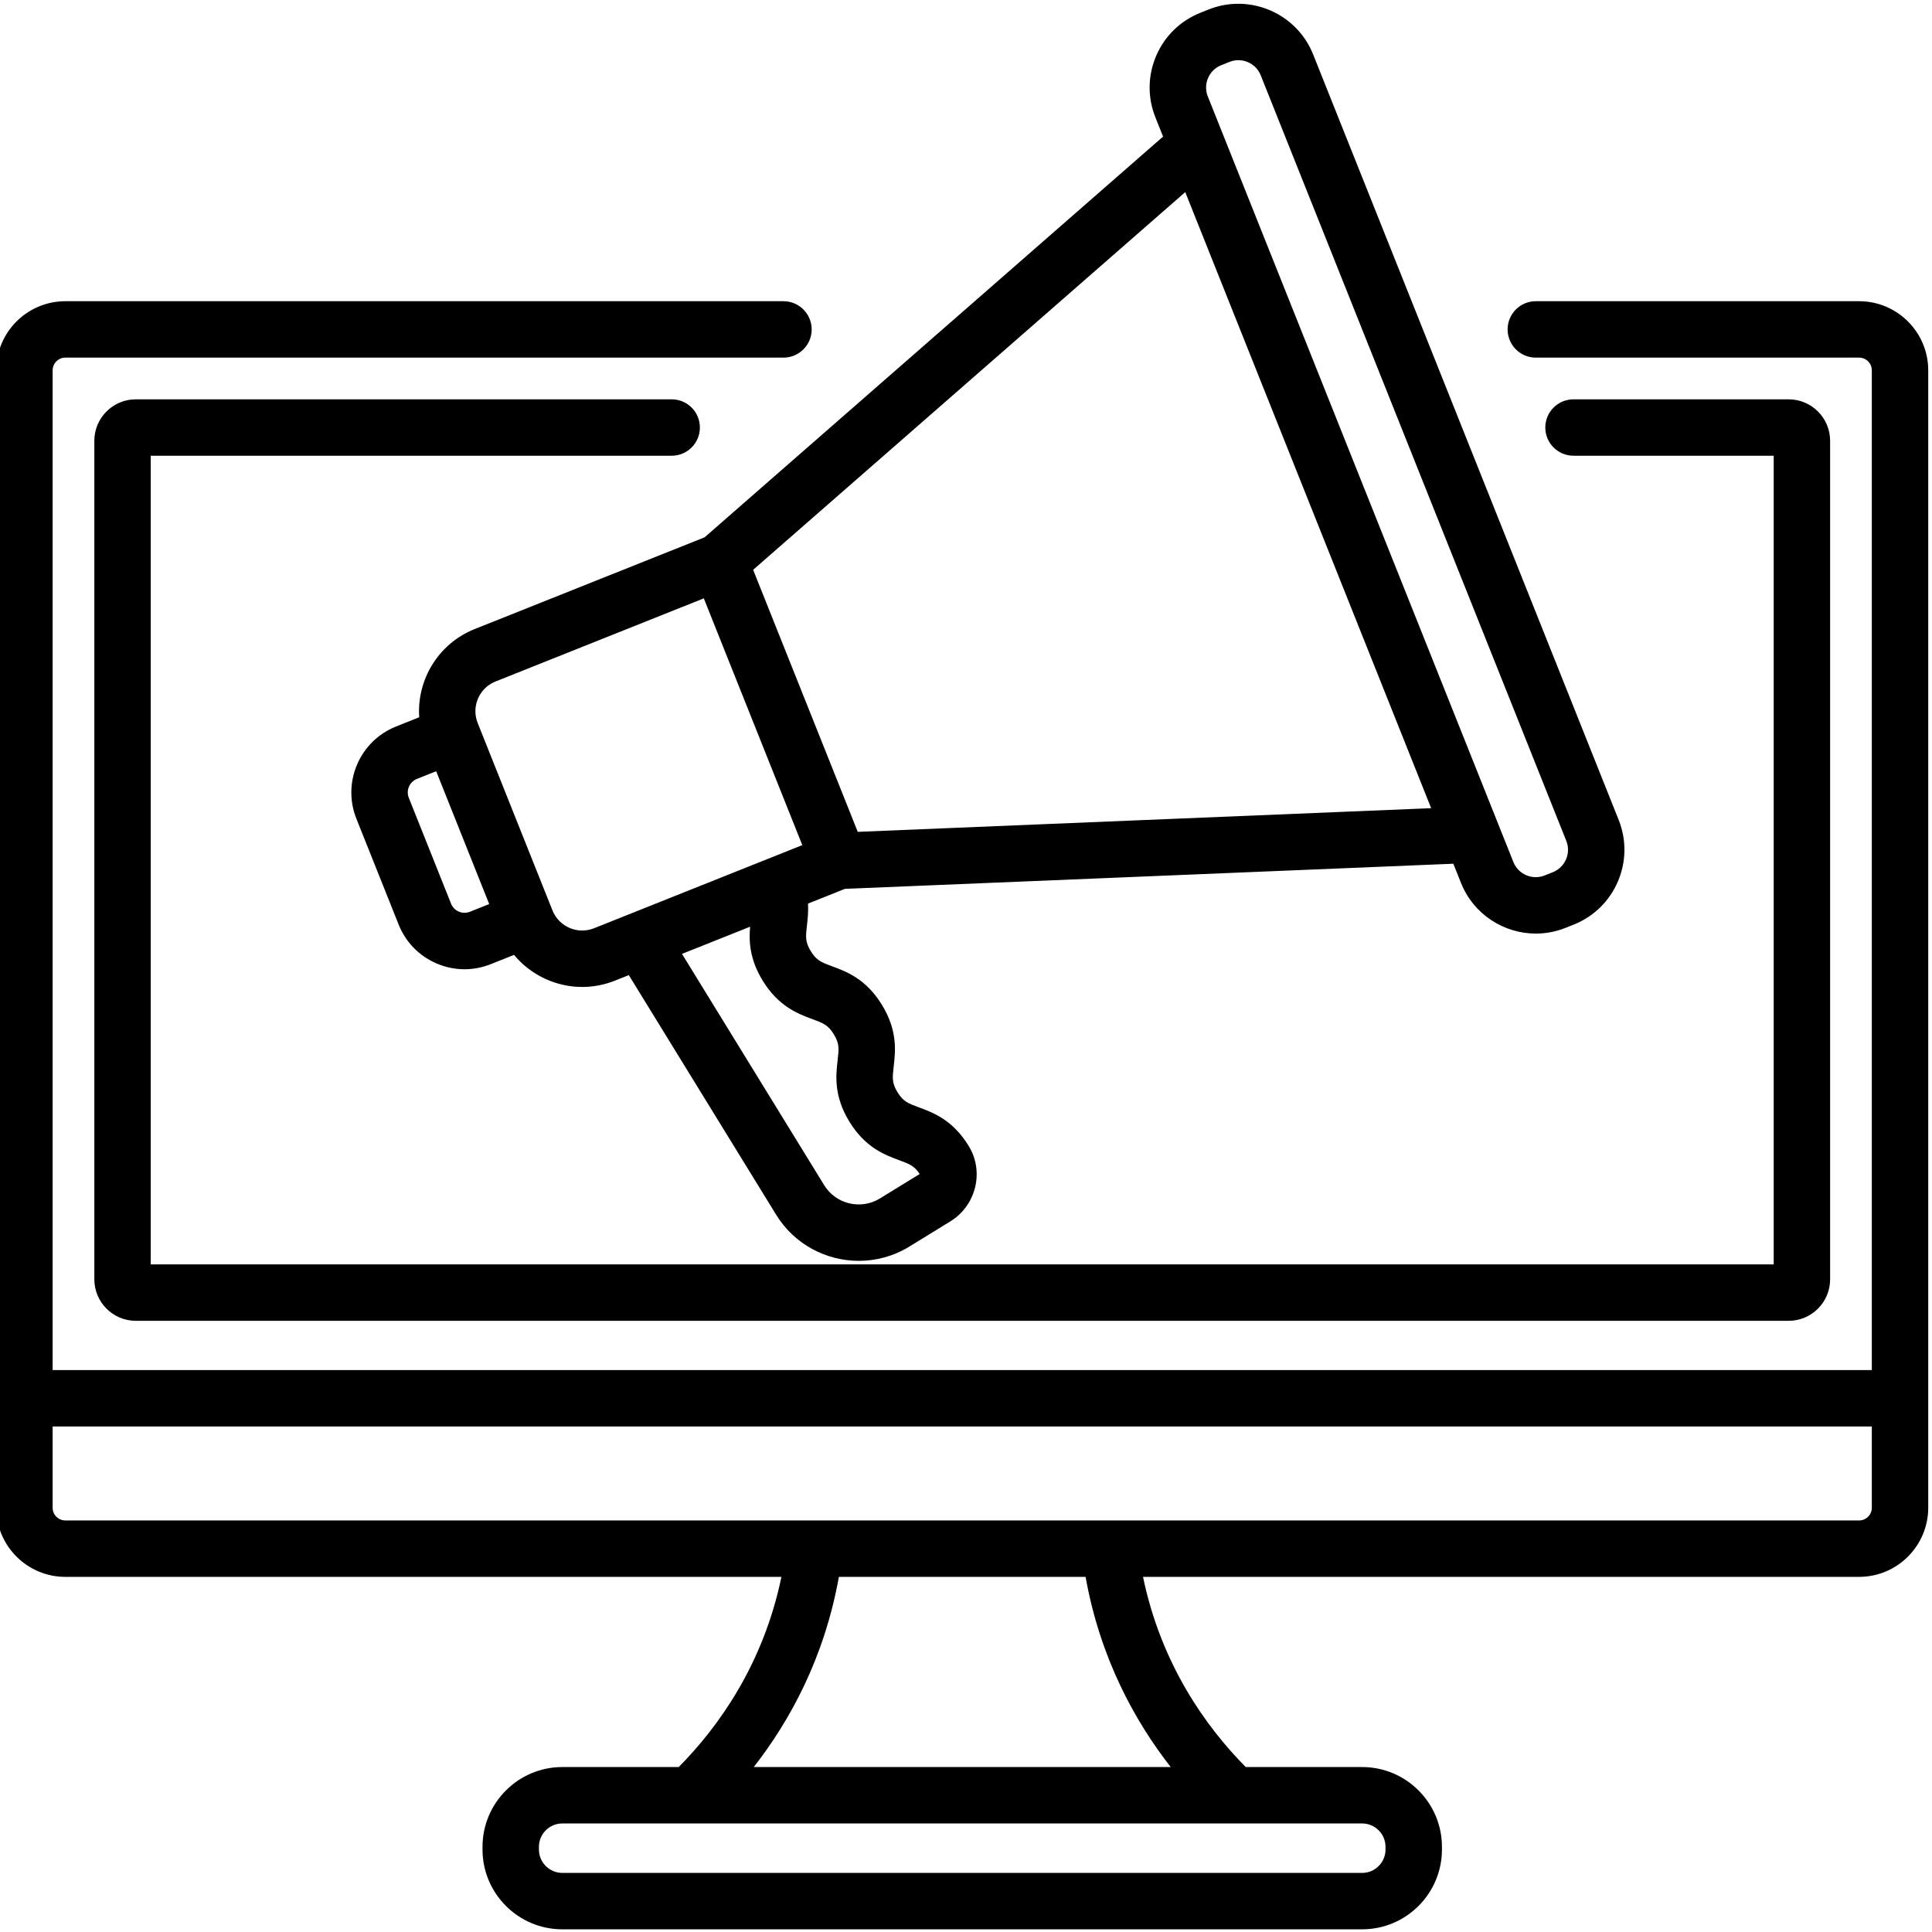 <svg xmlns="http://www.w3.org/2000/svg" height="511pt" version="1.1" viewBox="1 0 511.999 511" width="511pt">
<g id="surface1">
<path d="M 309.23 35.695 L 187.73 141.891 L 126.773 166.219 C 117.102 170.082 111.422 179.707 112.094 189.582 L 105.941 192.039 C 96.312 195.879 91.605 206.84 95.449 216.469 L 106.645 244.516 C 108.504 249.18 112.074 252.84 116.688 254.824 C 119.07 255.848 121.586 256.359 124.102 256.359 C 126.461 256.359 128.82 255.91 131.074 255.008 L 137.227 252.555 C 141.684 257.938 148.359 261.055 155.305 261.055 C 158.188 261.055 161.121 260.516 163.957 259.383 L 167.641 257.914 L 206.684 321.414 C 211.527 329.293 219.969 333.641 228.602 333.641 C 233.188 333.641 237.824 332.414 242.008 329.844 L 252.832 323.188 C 259.676 318.98 261.879 310.031 257.742 303.242 C 257.727 303.211 257.703 303.176 257.68 303.137 C 253.453 296.262 248.273 294.348 244.488 292.949 C 241.66 291.906 240.371 291.426 238.852 288.957 C 237.336 286.488 237.492 285.121 237.836 282.129 C 238.297 278.121 238.926 272.633 234.699 265.762 C 230.477 258.887 225.293 256.973 221.508 255.574 C 218.684 254.527 217.391 254.051 215.871 251.578 C 214.352 249.105 214.508 247.734 214.848 244.738 C 215.035 243.098 215.254 241.16 215.137 238.957 L 224.914 235.055 L 386.145 228.395 L 388.18 233.488 C 391.508 241.824 399.539 246.91 408.012 246.91 C 410.637 246.91 413.305 246.422 415.891 245.391 L 418.07 244.52 C 428.992 240.16 434.328 227.727 429.973 216.805 L 348.992 13.918 C 344.629 2.996 332.195 -2.34 321.277 2.02 L 319.098 2.891 C 313.805 5.004 309.652 9.047 307.406 14.281 C 305.16 19.516 305.082 25.312 307.195 30.602 Z M 125.535 241.125 C 124.578 241.504 123.531 241.492 122.586 241.086 C 121.641 240.68 120.91 239.93 120.531 238.973 L 109.336 210.926 C 108.547 208.953 109.512 206.711 111.484 205.922 L 116.594 203.883 L 130.641 239.086 Z M 158.418 245.5 C 154.082 247.227 149.145 245.109 147.414 240.773 L 147.301 240.492 C 147.301 240.492 147.301 240.488 147.297 240.484 L 127.707 191.398 C 127.707 191.395 127.703 191.391 127.703 191.387 L 127.59 191.109 C 127.156 190.023 126.965 188.902 126.988 187.801 C 127.059 184.504 129.062 181.402 132.316 180.105 L 187.516 158.07 L 213.617 223.465 Z M 250.469 307.664 L 251.359 307.129 L 250.398 307.707 Z M 216.328 269.594 C 219.156 270.641 220.445 271.117 221.965 273.59 C 223.484 276.059 223.328 277.426 222.984 280.418 C 222.523 284.426 221.891 289.914 226.117 296.785 C 230.344 303.66 235.523 305.574 239.309 306.973 C 242 307.969 243.297 308.445 244.727 310.621 L 234.18 317.105 C 229.137 320.203 222.52 318.625 219.418 313.586 L 181.734 252.289 L 199.785 245.086 C 199.465 248.844 199.59 253.637 203.137 259.406 C 207.363 266.281 212.543 268.195 216.328 269.594 Z M 321.145 20.18 C 321.816 18.617 323.059 17.406 324.641 16.777 L 326.82 15.906 C 327.594 15.598 328.391 15.449 329.176 15.449 C 331.711 15.449 334.109 16.969 335.105 19.461 L 416.086 222.348 C 417.391 225.613 415.793 229.328 412.531 230.633 L 410.348 231.504 C 407.082 232.809 403.367 231.211 402.062 227.949 L 321.082 25.059 C 320.449 23.48 320.473 21.746 321.145 20.18 Z M 315.105 50.414 L 380.27 213.676 L 228.312 219.949 L 200.59 150.504 Z M 315.105 50.414 " style=" stroke:none;fill-rule:nonzero;fill:rgb(0%,0%,0%);fill-opacity:1;" />
<path d="M 179.004 120.273 C 183.133 120.273 186.477 116.926 186.477 112.797 C 186.477 108.668 183.133 105.324 179.004 105.324 L 36.996 105.324 C 30.93 105.324 26 110.254 26 116.316 L 26 338.535 C 26 344.598 30.93 349.531 36.996 349.531 L 475.004 349.531 C 481.07 349.531 486 344.598 486 338.535 L 486 116.316 C 486 110.254 481.07 105.324 475.004 105.324 L 417.996 105.324 C 413.867 105.324 410.52 108.668 410.52 112.797 C 410.52 116.926 413.867 120.273 417.996 120.273 L 471.051 120.273 L 471.051 334.582 L 40.949 334.582 L 40.949 120.273 Z M 179.004 120.273 " style=" stroke:none;fill-rule:nonzero;fill:rgb(0%,0%,0%);fill-opacity:1;" />
<path d="M 493.68 79.324 L 408.004 79.324 C 403.875 79.324 400.531 82.668 400.531 86.797 C 400.531 90.926 403.875 94.273 408.004 94.273 L 493.68 94.273 C 495.539 94.273 497.051 95.785 497.051 97.645 L 497.051 362.578 L 14.949 362.578 L 14.949 97.645 C 14.949 95.785 16.461 94.273 18.32 94.273 L 208.625 94.273 C 212.754 94.273 216.102 90.926 216.102 86.801 C 216.102 82.672 212.754 79.324 208.625 79.324 L 18.32 79.324 C 8.219 79.324 0 87.543 0 97.645 L 0 399.07 C 0 409.168 8.219 417.387 18.32 417.387 L 208.086 417.387 C 203.254 440.727 191.266 457.277 180.867 467.785 L 150.02 467.785 C 138.359 467.785 128.871 477.273 128.871 488.934 L 128.871 489.645 C 128.871 501.305 138.359 510.789 150.02 510.789 L 361.98 510.789 C 373.641 510.789 383.129 501.305 383.129 489.645 L 383.129 488.934 C 383.129 477.27 373.641 467.785 361.98 467.785 L 331.133 467.785 C 320.73 457.273 308.746 440.727 303.914 417.387 L 493.68 417.387 C 503.781 417.387 512 409.168 512 399.07 L 512 97.645 C 512 87.543 503.781 79.324 493.68 79.324 Z M 361.98 482.734 C 365.398 482.734 368.176 485.516 368.176 488.934 L 368.176 489.645 C 368.176 493.059 365.398 495.84 361.98 495.84 L 150.02 495.84 C 146.602 495.84 143.82 493.059 143.82 489.645 L 143.82 488.934 C 143.82 485.516 146.602 482.734 150.02 482.734 Z M 311.25 467.785 L 200.75 467.785 C 210.324 455.531 219.457 438.875 223.312 417.387 L 288.688 417.387 C 292.543 438.875 301.676 455.531 311.25 467.785 Z M 497.051 399.07 C 497.051 400.926 495.539 402.438 493.68 402.438 L 18.32 402.438 C 16.461 402.438 14.949 400.926 14.949 399.07 L 14.949 377.531 L 497.051 377.531 Z M 497.051 399.07 " style=" stroke:none;fill-rule:nonzero;fill:rgb(0%,0%,0%);fill-opacity:1;" />
</g>
</svg>